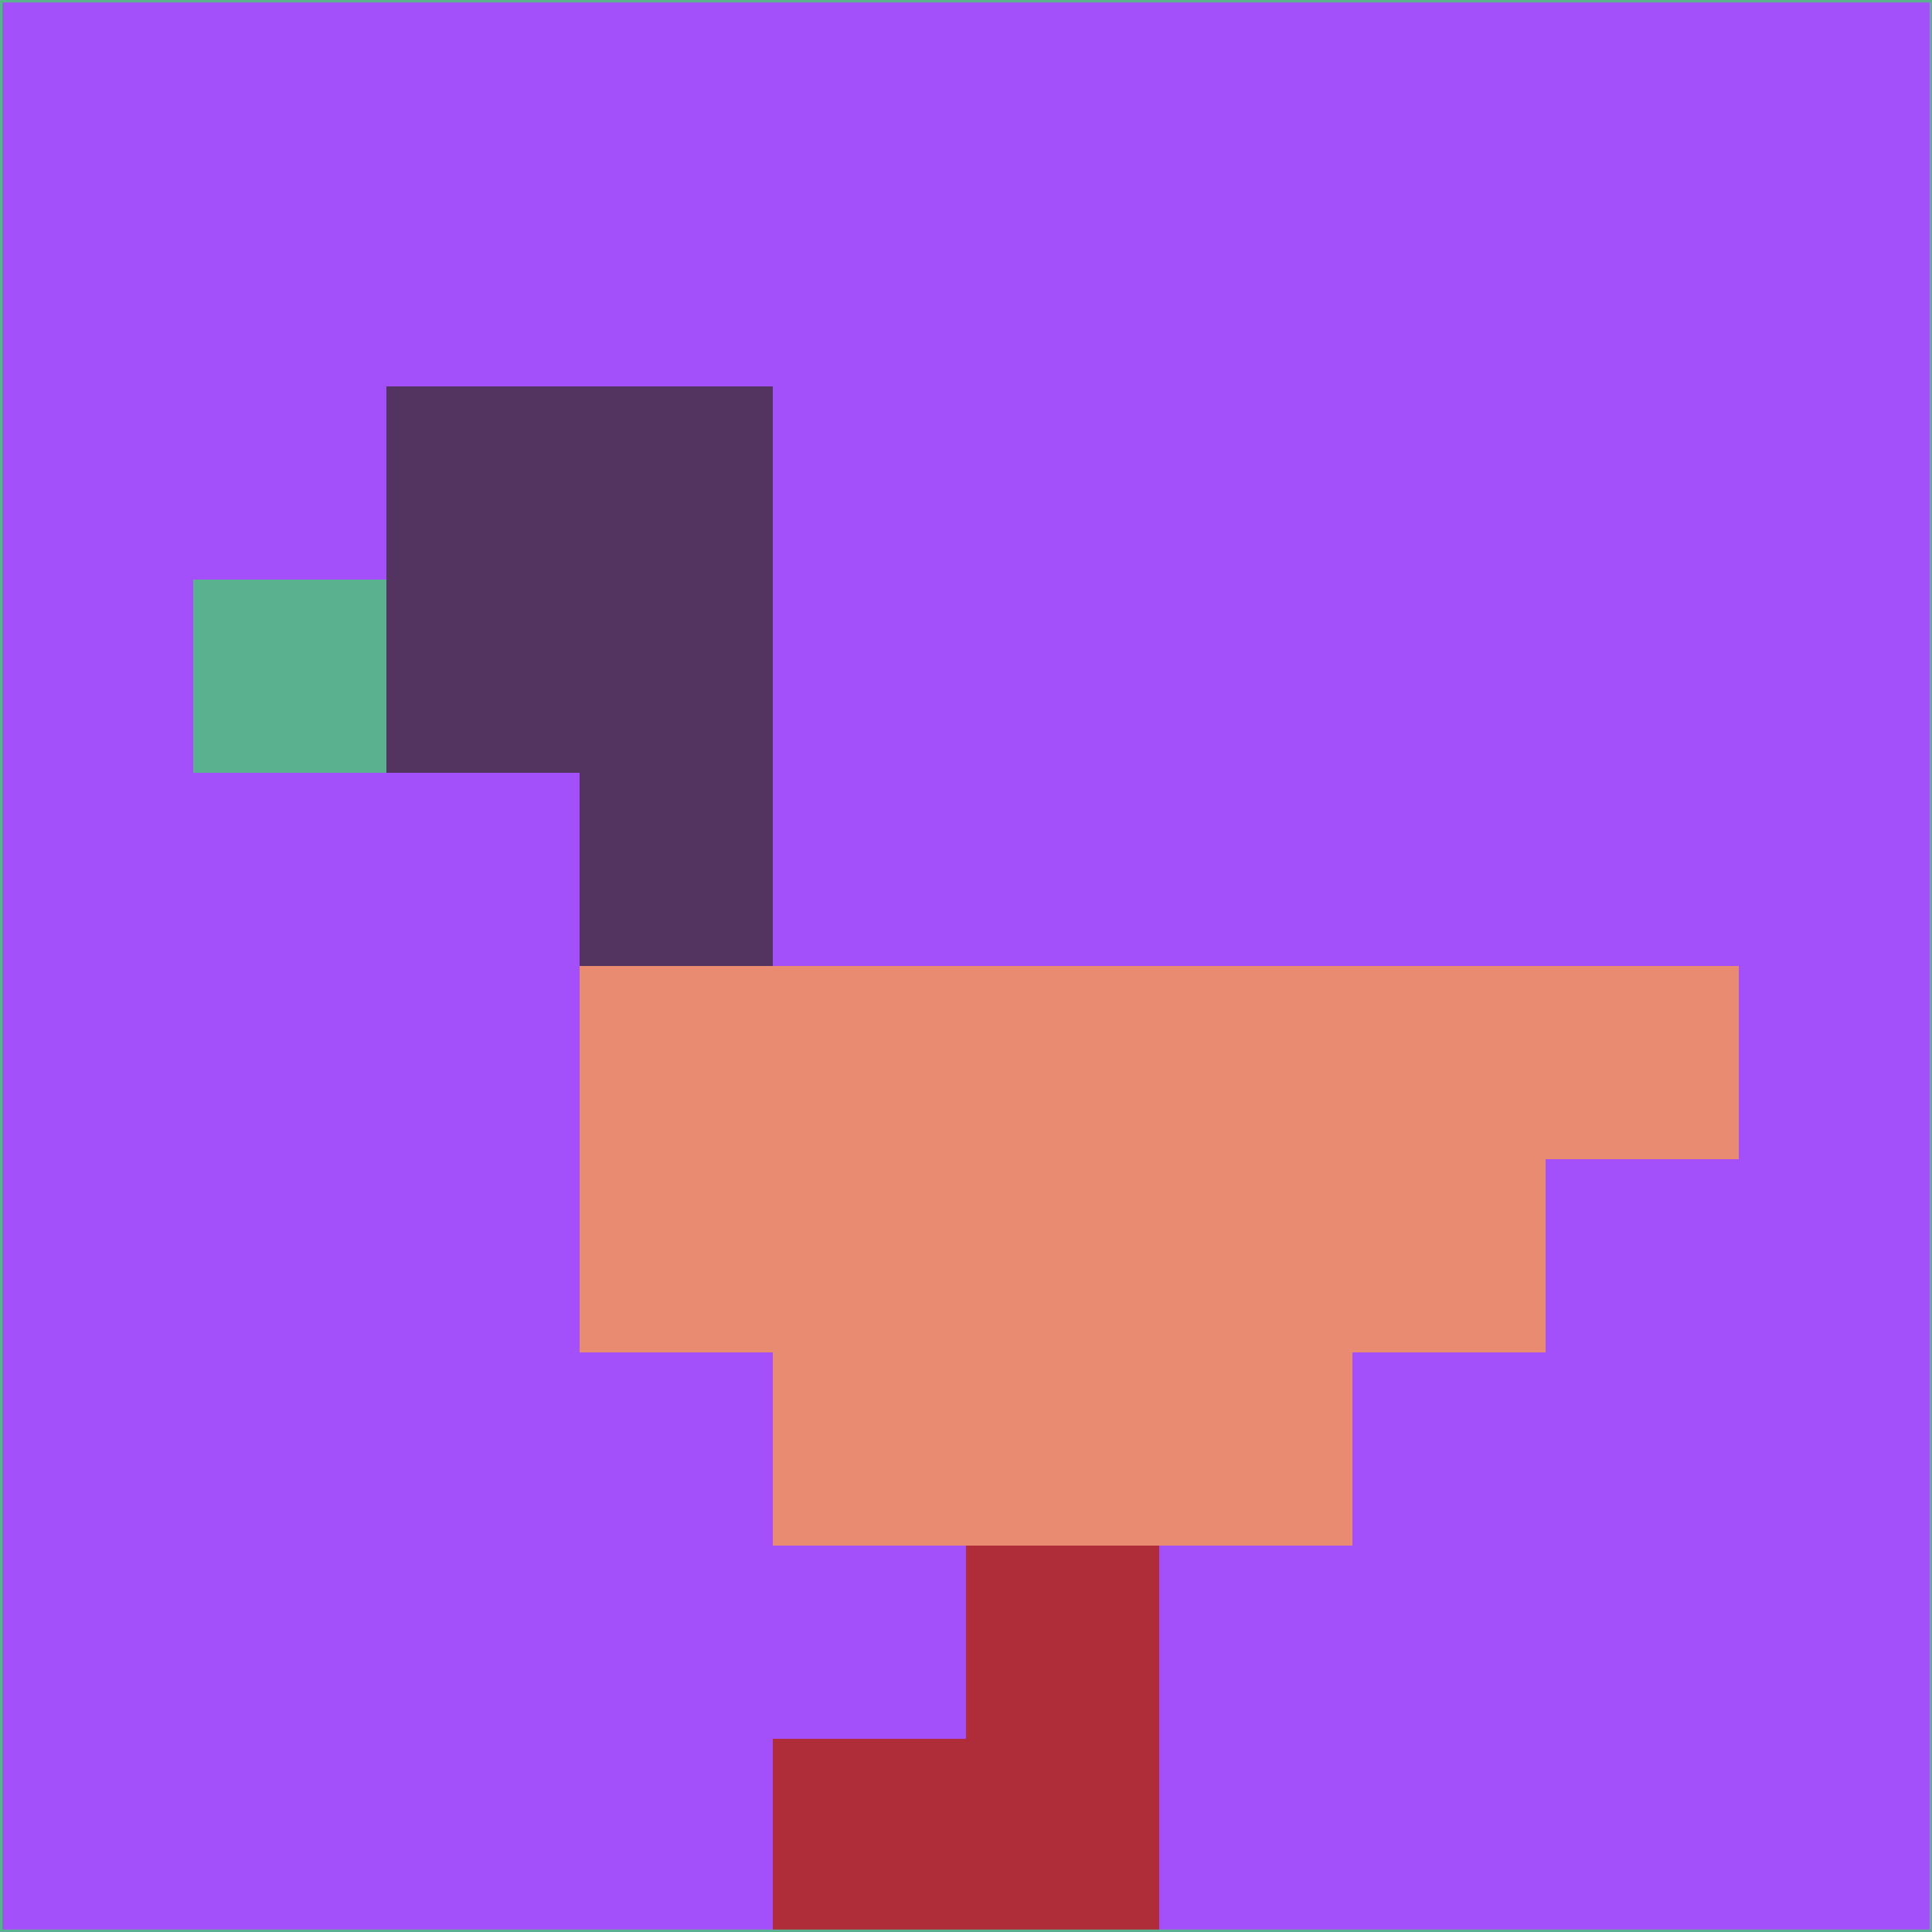 <svg xmlns="http://www.w3.org/2000/svg" version="1.1" width="785" height="785">
  <title>'goose-pfp-694263' by Dmitri Cherniak (Cyberpunk Edition)</title>
  <desc>
    seed=499495
    backgroundColor=#a450fa
    padding=20
    innerPadding=0
    timeout=500
    dimension=1
    border=false
    Save=function(){return n.handleSave()}
    frame=12

    Rendered at 2024-09-15T22:37:00.628Z
    Generated in 1ms
    Modified for Cyberpunk theme with new color scheme
  </desc>
  <defs/>
  <rect width="100%" height="100%" fill="#a450fa"/>
  <g>
    <g id="0-0">
      <rect x="0" y="0" height="785" width="785" fill="#a450fa"/>
      <g>
        <!-- Neon blue -->
        <rect id="0-0-2-2-2-2" x="157" y="157" width="157" height="157" fill="#533461"/>
        <rect id="0-0-3-2-1-4" x="235.5" y="157" width="78.5" height="314" fill="#533461"/>
        <!-- Electric purple -->
        <rect id="0-0-4-5-5-1" x="314" y="392.5" width="392.5" height="78.5" fill="#e88b71"/>
        <rect id="0-0-3-5-5-2" x="235.5" y="392.5" width="392.5" height="157" fill="#e88b71"/>
        <rect id="0-0-4-5-3-3" x="314" y="392.5" width="235.5" height="235.5" fill="#e88b71"/>
        <!-- Neon pink -->
        <rect id="0-0-1-3-1-1" x="78.5" y="235.5" width="78.5" height="78.5" fill="#5ab18f"/>
        <!-- Cyber yellow -->
        <rect id="0-0-5-8-1-2" x="392.5" y="628" width="78.5" height="157" fill="#ae2d39"/>
        <rect id="0-0-4-9-2-1" x="314" y="706.5" width="157" height="78.5" fill="#ae2d39"/>
      </g>
      <rect x="0" y="0" stroke="#5ab18f" stroke-width="2" height="785" width="785" fill="none"/>
    </g>
  </g>
  <script xmlns=""/>
</svg>